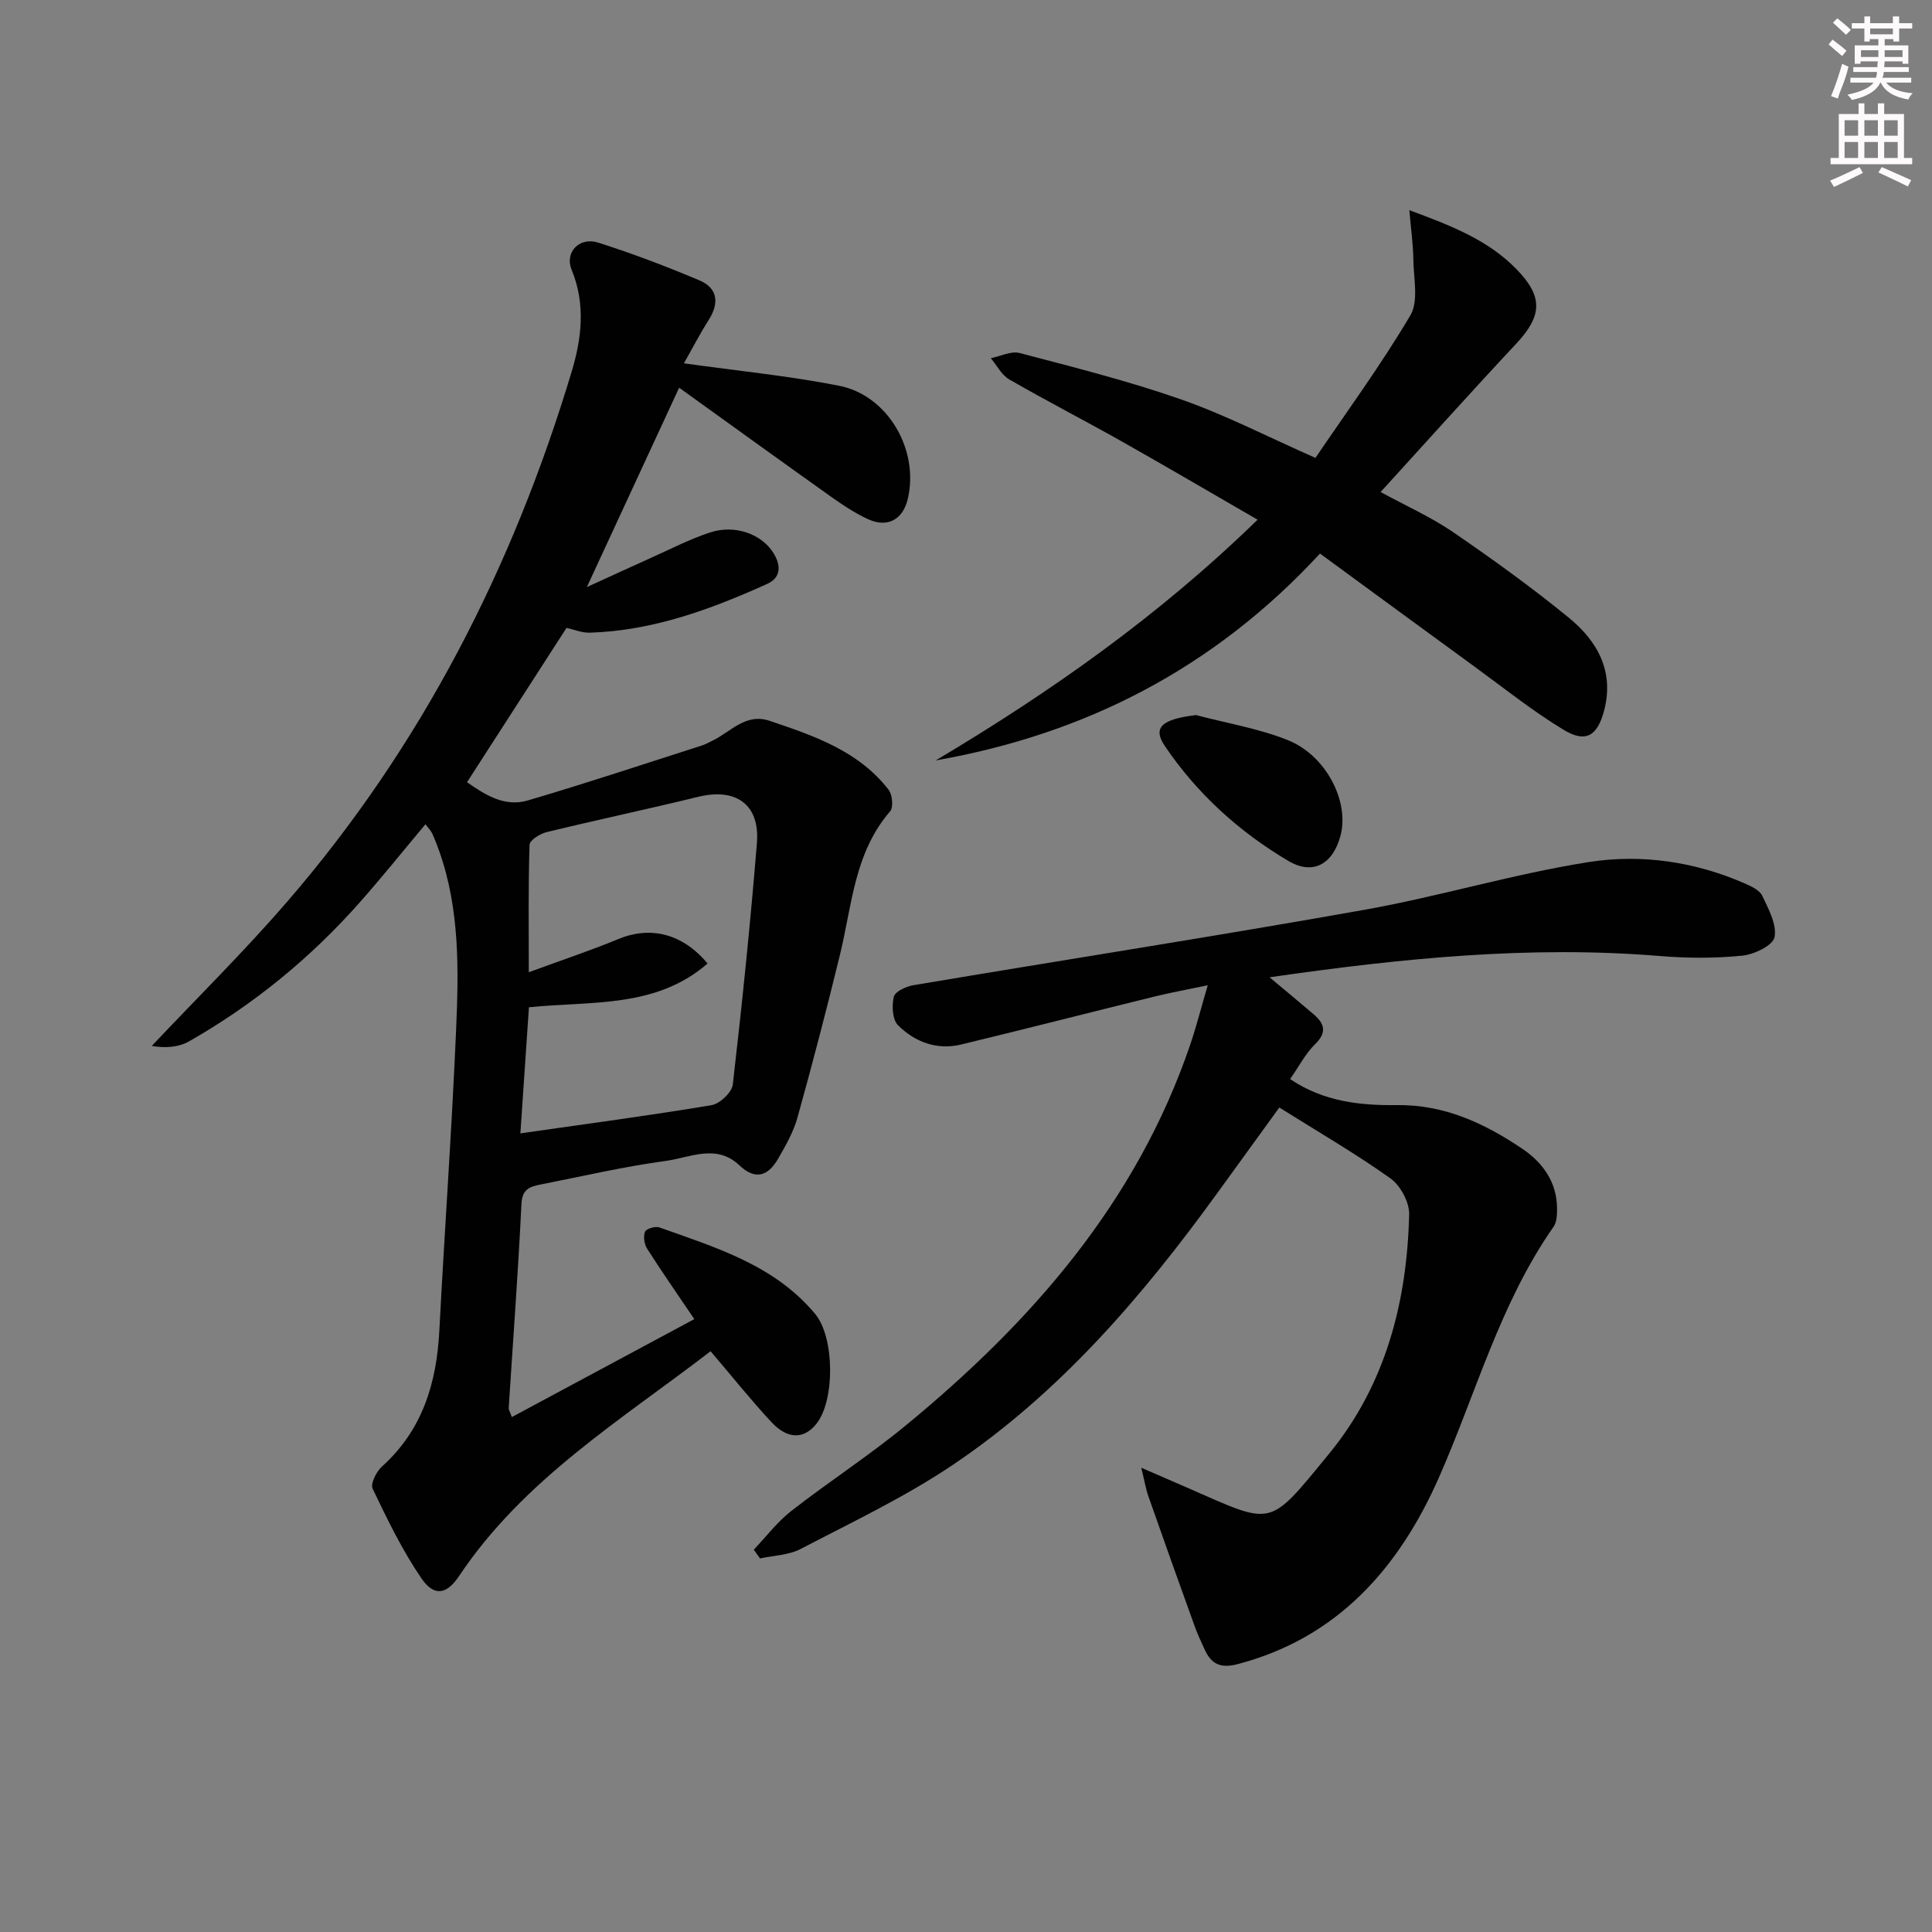 <svg enable-background="new 0 0 400 400" viewBox="0 0 400 400" xmlns="http://www.w3.org/2000/svg"><rect x="0" y="0" width="400" height="400" fill="#808080" stroke="none"/><g fill="#010102"><path d="m147.12 279.76c-18.46 14.2-38.69 26.49-52.08 46.55-2.54 3.81-5.16 4.32-7.79.47-3.96-5.79-7.06-12.21-10.1-18.56-.49-1.02.77-3.55 1.93-4.59 8.4-7.56 11.31-17.26 11.88-28.13 1.08-20.76 2.58-41.49 3.47-62.25.54-12.44.77-24.96-3.48-37-.44-1.25-.92-2.49-1.47-3.69-.26-.57-.74-1.03-1.39-1.91-4.61 5.5-8.94 10.89-13.51 16.07-10.22 11.57-22.04 21.25-35.45 28.89-2.22 1.27-5.09 1.4-7.71.94 9.33-9.89 19.04-19.46 27.93-29.74 27.87-32.2 46.82-69.31 59.03-109.94 2.05-6.84 2.89-13.93-.03-21.02-1.49-3.61 1.61-6.87 5.5-5.62 7.11 2.27 14.12 4.92 20.99 7.83 3.76 1.6 4.11 4.69 1.89 8.18-1.83 2.88-3.4 5.92-5.13 8.98 11.21 1.58 21.78 2.6 32.14 4.65 10.14 2 16.61 13.36 14.2 23.45-1.02 4.29-4.23 6.04-8.29 4.14-2.69-1.25-5.22-2.93-7.65-4.66-10.43-7.42-20.81-14.92-31.39-22.53-6.24 13.48-12.38 26.74-19.11 41.28 5.12-2.34 9.11-4.18 13.12-5.98 4.09-1.83 8.09-3.91 12.32-5.31 5.27-1.75 10.83.34 13.25 4.32 1.56 2.58 1.47 5.04-1.37 6.32-11.7 5.28-23.69 9.69-36.73 10.09-1.58.05-3.19-.64-4.8-.99-6.8 10.54-13.54 20.99-20.6 31.95 3.76 2.61 7.77 5.19 12.56 3.78 12.09-3.55 24.05-7.54 36.05-11.38.79-.25 1.52-.67 2.27-1.03 3.76-1.83 6.82-5.75 11.77-4.08 9.18 3.09 18.38 6.21 24.63 14.26.79 1.02 1.04 3.65.32 4.48-7.42 8.56-7.89 19.44-10.38 29.67-2.75 11.28-5.68 22.53-8.8 33.72-.83 2.99-2.44 5.81-4.01 8.53-2.03 3.52-4.65 4.57-8.04 1.35-4.75-4.51-10.24-1.57-15.25-.89-8.71 1.18-17.3 3.19-25.94 4.89-2.18.43-3.76.95-3.91 4-.68 14.11-1.74 28.2-2.64 42.29-.02.3.2.61.65 1.85 12.51-6.71 24.88-13.36 37.78-20.28-3.56-5.27-6.76-9.85-9.76-14.57-.6-.94-.84-2.54-.45-3.52.25-.62 2.14-1.2 2.97-.9 11.74 4.19 23.83 7.79 32.27 17.93 3.99 4.79 4.14 17.79.28 22.69-2.56 3.24-5.93 3.34-9.33-.29-4.28-4.6-8.21-9.54-12.61-14.69zm-39.38-45.11c13.81-1.98 26.74-3.69 39.59-5.84 1.71-.29 4.21-2.65 4.39-4.28 1.92-16.65 3.64-33.32 4.99-50.02.64-7.97-4.35-11.44-12.14-9.54-10.44 2.55-20.95 4.77-31.4 7.31-1.36.33-3.5 1.67-3.53 2.61-.28 8.24-.16 16.49-.16 26.4 6.95-2.55 12.84-4.51 18.57-6.88 6.48-2.69 13.21-1.24 18.44 5.08-10.71 9.3-24.05 7.74-36.98 9.05-.61 9.13-1.22 18.02-1.77 26.11z"/><path d="m236.29 303.88c3.87 1.68 6.52 2.82 9.17 3.98 18.36 8 16.88 8.74 29.68-6.84 11.72-14.26 16.18-31.43 16.61-49.61.06-2.51-1.82-5.98-3.89-7.45-7.26-5.16-15-9.65-22.99-14.66-4.55 6.28-8.62 11.88-12.67 17.48-15.6 21.56-32.81 41.66-55.07 56.6-9.88 6.63-20.78 11.79-31.37 17.32-2.47 1.29-5.59 1.34-8.4 1.96-.43-.6-.87-1.21-1.3-1.81 2.57-2.7 4.87-5.76 7.78-8.03 7.73-6.03 16.01-11.39 23.58-17.61 26.1-21.44 47.86-46.23 58.99-78.89 1.28-3.75 2.25-7.61 3.64-12.33-4.08.86-7.55 1.48-10.97 2.32-13.36 3.29-26.69 6.71-40.07 9.94-5.04 1.22-9.59-.51-13.09-3.99-1.17-1.16-1.31-4.06-.86-5.9.27-1.09 2.56-2.14 4.07-2.39 31.08-5.23 62.24-10.07 93.27-15.59 15.65-2.78 30.98-7.47 46.67-9.92 10.82-1.68 21.89-.06 32.19 4.46 1.34.59 3.05 1.38 3.6 2.55 1.29 2.73 3.05 5.95 2.54 8.56-.33 1.71-4.23 3.59-6.68 3.83-5.61.56-11.34.54-16.96.08-26.86-2.22-53.42.43-80.91 4.4 3.47 2.91 6.34 5.27 9.16 7.69 2.26 1.94 2.74 3.76.24 6.19-1.97 1.91-3.27 4.51-5.14 7.19 6.92 4.69 14.54 5.48 22.06 5.39 9.87-.13 18.11 3.74 25.91 8.97 4.28 2.87 7.25 6.9 7.29 12.4.01 1.28-.04 2.84-.72 3.81-11.12 15.89-16.06 34.56-23.77 52-8.19 18.51-20.85 33.13-41.68 38.57-3.53.92-5.41-.04-6.78-3.01-.77-1.66-1.53-3.33-2.15-5.05-3.2-8.87-6.37-17.75-9.49-26.65-.53-1.49-.78-3.04-1.49-5.96z"/><path d="m273.29 114.61c-21.96 23.77-48.55 37.37-79.57 42.83 23.72-14.12 46.13-29.86 66.65-49.84-9.69-5.59-18.93-11.03-28.27-16.29-7.68-4.33-15.52-8.35-23.15-12.76-1.59-.92-2.56-2.9-3.82-4.39 2.01-.4 4.21-1.54 5.99-1.07 11.23 2.96 22.53 5.79 33.48 9.63 9.21 3.23 17.95 7.76 27.75 12.08 6.49-9.58 13.58-19.24 19.65-29.51 1.74-2.94.67-7.63.62-11.51-.04-3.11-.48-6.22-.83-10.26 8.97 3.29 16.33 6.26 22.07 12.1 5.71 5.81 5.48 9.75-.01 15.61-9.32 9.96-18.42 20.12-28.01 30.64 5.25 2.86 10.39 5.15 14.96 8.27 8.22 5.63 16.33 11.47 24.03 17.77 5.9 4.83 9.45 11.11 7.26 19.3-1.37 5.1-3.74 6.68-8.31 3.92-6.51-3.93-12.5-8.75-18.67-13.24-10.58-7.71-21.14-15.46-31.82-23.28z"/><path d="m247.63 148.05c6.35 1.68 12.94 2.76 18.99 5.18 7.97 3.19 12.76 12.72 10.93 19.73-1.53 5.86-5.63 8.35-10.8 5.29-10.21-6.03-18.96-13.97-25.62-23.85-2.56-3.82-.5-5.52 6.5-6.35z"/></g><path d="m378.6 9.2.8-1c.9.7 1.9 1.4 2.9 2.3l-.9 1.1c-1.1-.9-2-1.7-2.8-2.4zm.5 10.7c.9-2.1 1.6-4.3 2.3-6.7.4.2.8.4 1.3.6-.7 3.1-1.5 4.3-2.2 6.6zm.4-15.2.9-.9c1 .8 2 1.6 2.8 2.4l-1 1c-1-.9-1.9-1.8-2.7-2.5zm12.5-1.3h1.2v1.4h2.7v1.1h-2.7v2.7h-1.2v-.5h-1.8v1.3h4.9v3.8h-1.2v-.5h-3.7c0 .4-.1.9-.1 1.2h5.1v1h-5.2c0 .5-.1.9-.3 1.2h6v1h-5.2c1.1 1.3 2.9 2 5.5 2.2-.4.4-.7.8-.9 1.3-2.9-.5-4.8-1.6-5.7-3.5h-.1c-.8 1.7-2.7 2.9-5.9 3.6-.2-.4-.6-.8-.9-1.1 2.8-.6 4.6-1.4 5.4-2.5h-4.8v-1h5.3c.1-.3.2-.7.2-1.2h-4.9v-1h5c0-.4 0-.8.1-1.2h-3.6v.5h-1.2v-3.8h4.9v-1.3h-1.8v.5h-1.1v-2.7h-2.6v-1.1h2.6v-1.4h1.2v1.4h4.7v-1.4zm-6.7 8.4h3.6c0-.4 0-.9 0-1.4h-3.6zm1.9-4.7h4.7v-1.2h-4.7zm6.7 3.3h-3.7v1.4h3.7z" fill="#fcfafa"/><path d="m384.7 21.4h1.3v2.2h2.8v-2.2h1.3v2.2h4.1v9.1h1.7v1.3h-16.9v-1.3h1.7v-9.1h4.1v-2.2zm.3 13.2.7 1.2c-1.8.9-3.8 1.9-6 2.9-.2-.4-.5-.8-.8-1.3 2.4-1 4.4-2 6.1-2.8zm-3.1-6.5h2.8v-3.2h-2.8zm0 4.6h2.8v-3.3h-2.8v3.2zm4.1-4.6h2.8v-3.2h-2.8zm0 4.6h2.8v-3.3h-2.8zm3.6 1.9c2.1.9 4.1 1.8 6.1 2.7l-.7 1.3c-2.2-1.1-4.2-2-6.1-2.9zm3.3-9.7h-2.8v3.2h2.8zm-2.8 7.8h2.8v-3.3h-2.8z" fill="#fcfafa"/></svg>